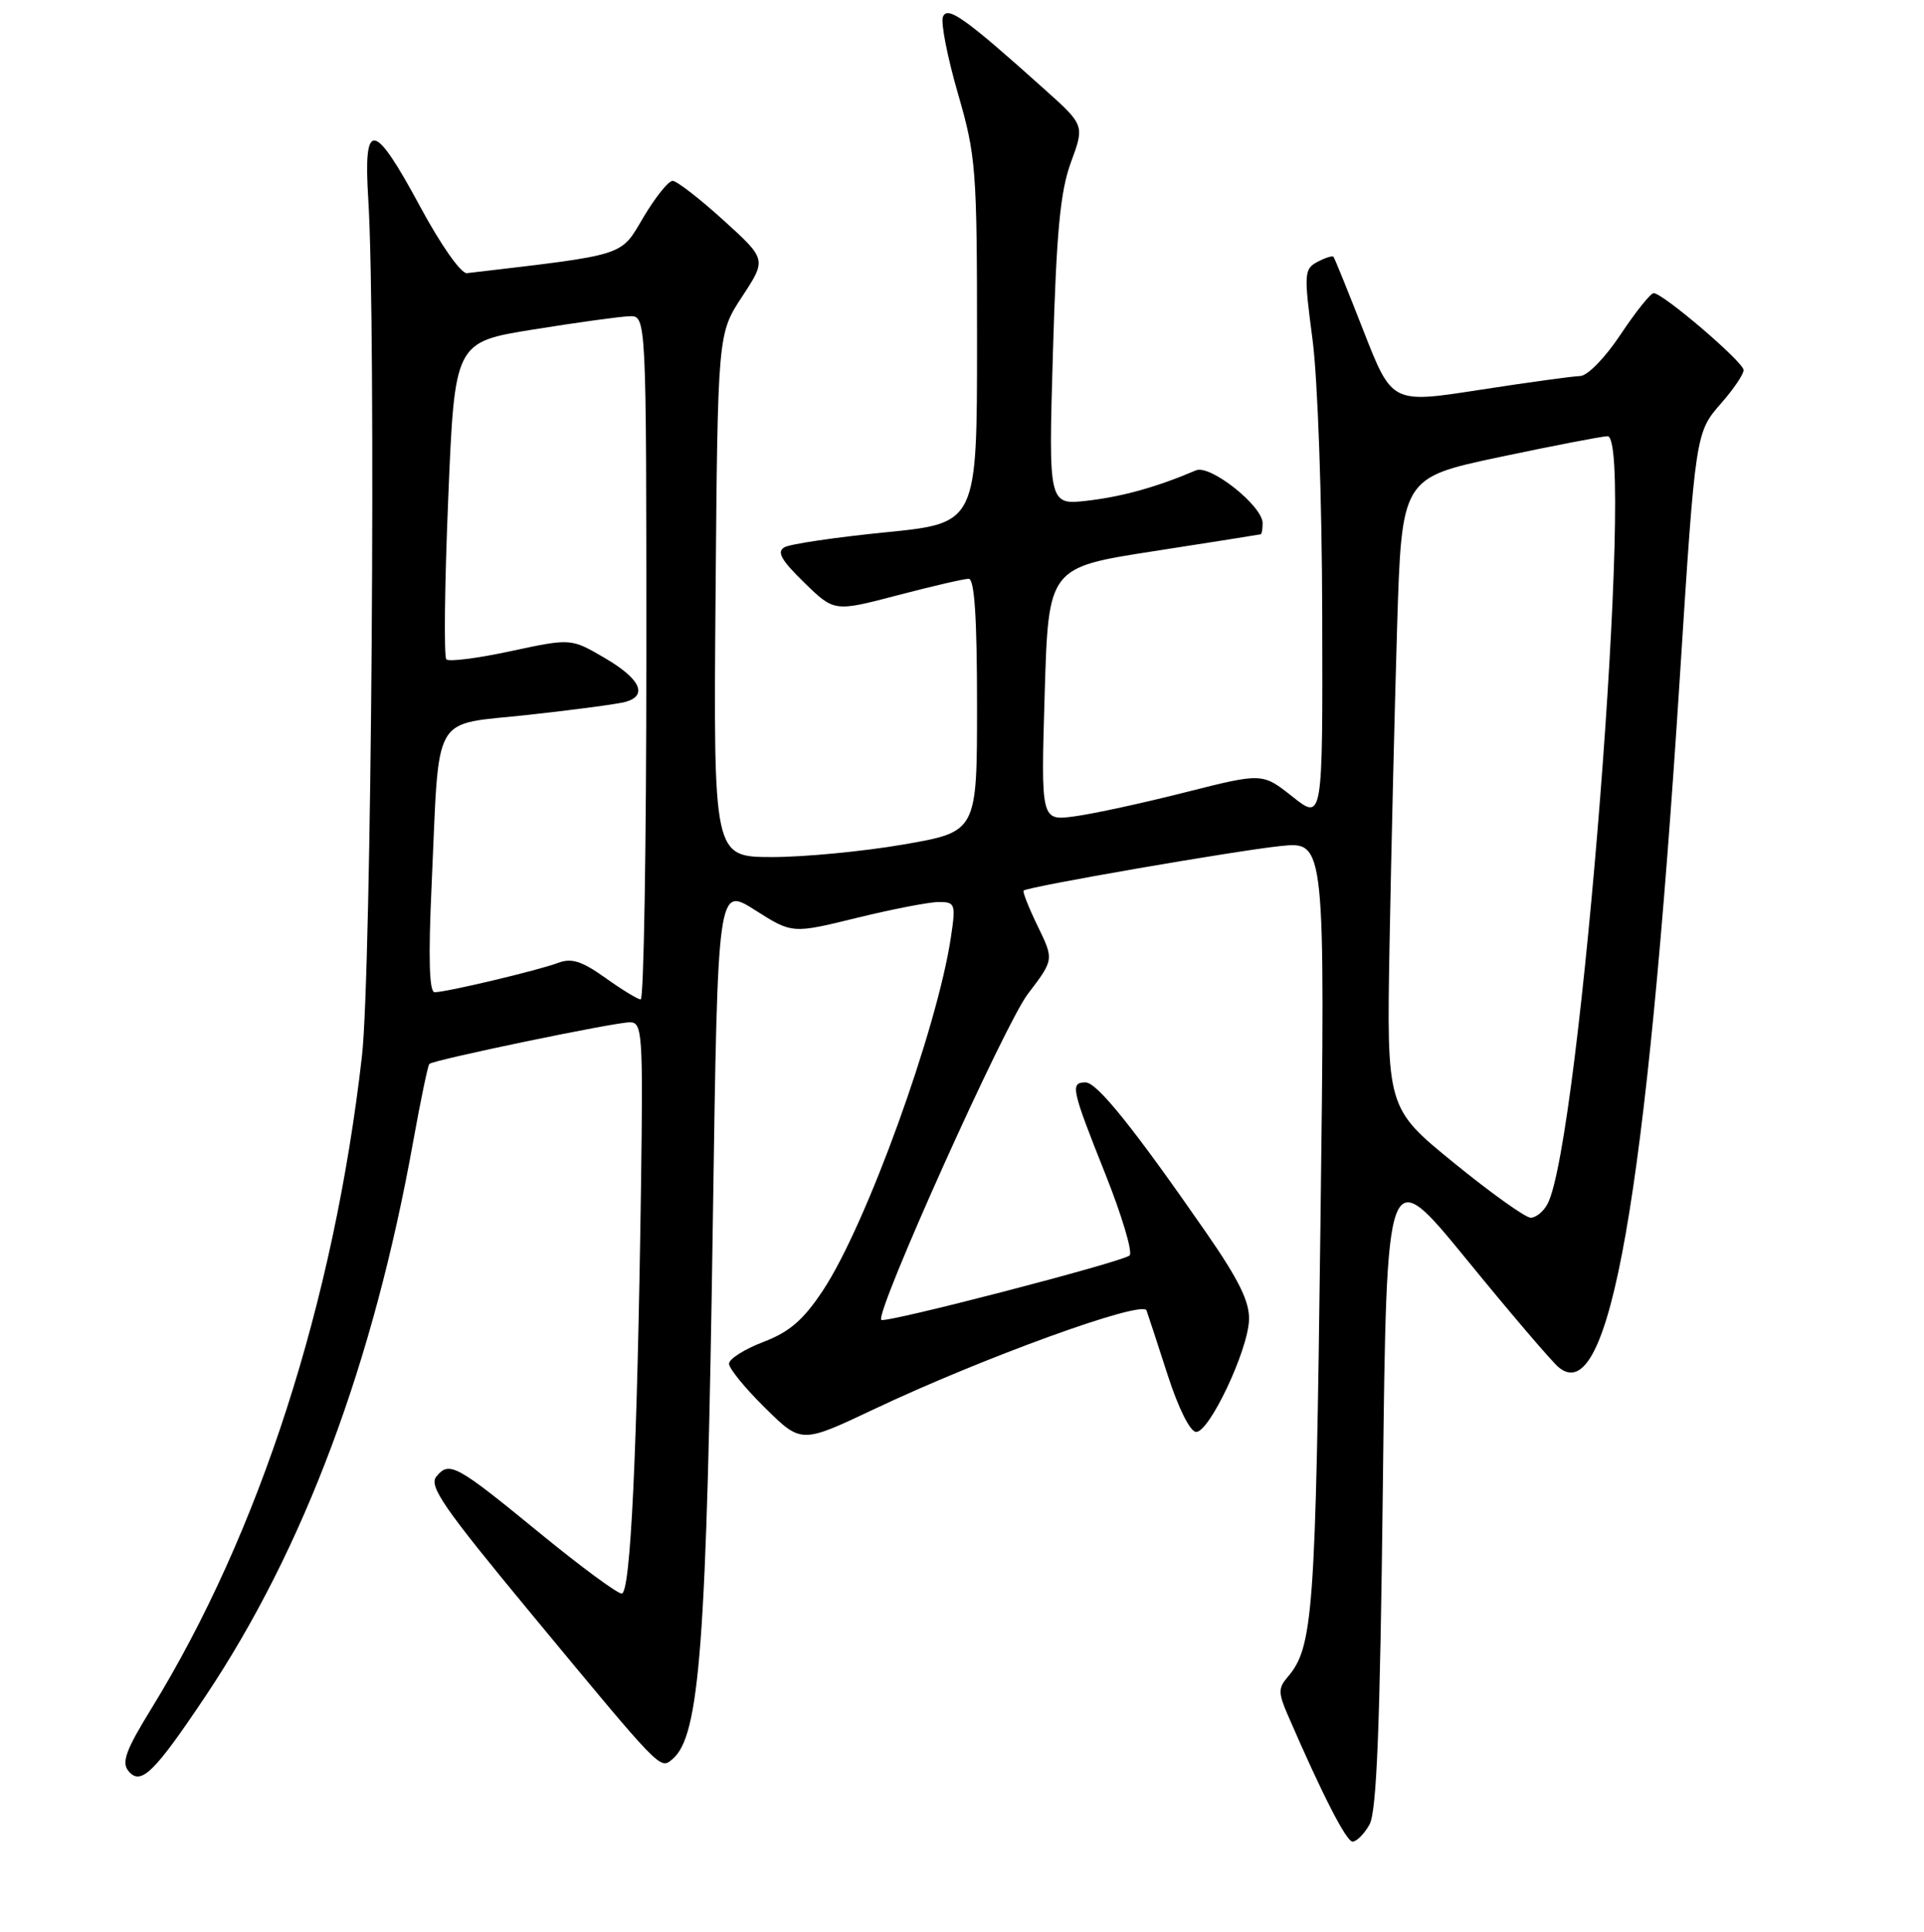 <?xml version="1.0" encoding="UTF-8" standalone="no"?>
<!DOCTYPE svg PUBLIC "-//W3C//DTD SVG 1.1//EN" "http://www.w3.org/Graphics/SVG/1.1/DTD/svg11.dtd" >
<svg xmlns="http://www.w3.org/2000/svg" xmlns:xlink="http://www.w3.org/1999/xlink" version="1.1" viewBox="0 0 256 257">
 <g >
 <path fill="currentColor"
d=" M 182.21 242.75 C 183.18 241.05 183.62 229.93 184.00 197.52 C 184.50 154.54 184.50 154.54 195.14 167.55 C 200.98 174.71 206.50 181.17 207.39 181.90 C 214.14 187.51 219.07 159.44 223.52 90.00 C 225.60 57.50 225.59 57.54 229.07 53.58 C 230.68 51.74 232.00 49.79 232.00 49.24 C 232.00 48.18 221.27 39.00 220.03 39.00 C 219.62 39.00 217.64 41.48 215.63 44.50 C 213.58 47.59 211.22 50.01 210.24 50.03 C 209.28 50.05 203.26 50.88 196.85 51.87 C 185.21 53.68 185.21 53.68 181.45 44.09 C 179.39 38.81 177.58 34.35 177.43 34.17 C 177.29 33.99 176.33 34.29 175.29 34.84 C 173.52 35.79 173.48 36.38 174.64 45.17 C 175.33 50.44 175.90 66.40 175.93 81.83 C 176.00 109.17 176.00 109.17 171.98 105.99 C 167.97 102.81 167.97 102.81 157.73 105.40 C 152.10 106.83 145.47 108.27 143.00 108.60 C 138.50 109.21 138.50 109.21 139.00 92.35 C 139.50 75.50 139.50 75.50 153.50 73.33 C 161.20 72.14 167.61 71.12 167.75 71.08 C 167.89 71.04 168.00 70.37 168.00 69.60 C 168.00 67.31 161.02 61.77 159.14 62.57 C 153.95 64.78 149.43 66.05 144.77 66.60 C 139.50 67.22 139.50 67.22 140.10 46.86 C 140.57 30.81 141.07 25.46 142.50 21.58 C 144.31 16.65 144.31 16.65 138.90 11.81 C 128.40 2.39 126.05 0.72 125.46 2.25 C 125.16 3.03 126.06 7.62 127.46 12.45 C 129.87 20.77 130.00 22.47 130.00 45.41 C 130.00 69.60 130.00 69.60 117.90 70.81 C 111.24 71.47 105.16 72.37 104.39 72.80 C 103.31 73.40 103.92 74.49 106.99 77.49 C 111.00 81.40 111.00 81.40 119.39 79.20 C 124.01 77.99 128.28 77.00 128.89 77.00 C 129.66 77.00 130.00 82.17 130.00 93.83 C 130.00 110.65 130.00 110.65 120.25 112.34 C 114.89 113.27 107.00 114.02 102.71 114.02 C 94.93 114.00 94.93 114.00 95.21 79.20 C 95.50 44.40 95.50 44.40 98.75 39.45 C 102.00 34.50 102.00 34.50 96.25 29.29 C 93.09 26.42 90.05 24.07 89.50 24.06 C 88.95 24.05 87.20 26.23 85.61 28.91 C 82.50 34.16 83.56 33.82 62.13 36.34 C 61.35 36.43 58.66 32.61 55.91 27.50 C 49.73 16.03 48.33 15.83 49.00 26.50 C 50.06 43.45 49.43 129.44 48.16 140.50 C 44.41 173.31 34.53 203.92 20.12 227.34 C 16.74 232.83 16.14 234.47 17.10 235.62 C 18.74 237.59 20.51 235.86 27.35 225.64 C 40.45 206.03 49.68 181.38 54.99 151.79 C 55.97 146.35 56.93 141.74 57.13 141.54 C 57.68 141.00 81.75 136.00 83.81 136.00 C 85.47 136.00 85.57 137.46 85.29 157.75 C 84.79 193.22 83.90 212.00 82.72 212.00 C 82.13 212.00 77.24 208.39 71.85 203.98 C 60.68 194.83 59.79 194.34 58.07 196.42 C 57.01 197.69 59.00 200.56 70.66 214.65 C 88.12 235.74 87.80 235.41 89.46 234.04 C 93.12 230.99 94.03 218.82 94.86 161.71 C 95.50 117.93 95.50 117.93 100.45 121.07 C 105.41 124.22 105.41 124.22 114.00 122.11 C 118.73 120.95 123.64 120.00 124.91 120.00 C 127.10 120.00 127.19 120.25 126.52 124.71 C 124.68 136.95 115.28 162.92 109.52 171.64 C 106.90 175.60 105.07 177.19 101.56 178.53 C 99.05 179.49 97.00 180.79 97.00 181.42 C 97.00 182.06 99.16 184.71 101.81 187.31 C 106.62 192.05 106.62 192.05 116.28 187.48 C 130.72 180.64 152.03 172.91 152.55 174.33 C 152.78 174.97 154.06 178.88 155.39 183.00 C 156.82 187.41 158.37 190.50 159.16 190.50 C 160.93 190.50 166.04 179.69 166.19 175.60 C 166.28 173.18 164.84 170.26 160.46 163.94 C 150.82 150.04 145.97 144.00 144.44 144.00 C 142.37 144.00 142.55 144.84 147.05 156.13 C 149.28 161.72 150.74 166.62 150.30 167.02 C 149.33 167.89 117.75 176.09 117.26 175.59 C 116.38 174.72 133.67 136.27 136.76 132.23 C 140.24 127.67 140.24 127.67 138.07 123.21 C 136.88 120.76 136.04 118.63 136.20 118.48 C 136.75 117.96 164.41 113.17 170.41 112.55 C 176.33 111.94 176.33 111.94 175.69 163.24 C 175.05 214.74 174.73 219.17 171.30 223.14 C 170.08 224.56 170.08 225.24 171.34 228.14 C 175.94 238.76 179.13 245.00 179.97 245.00 C 180.50 245.00 181.51 243.99 182.21 242.75 Z  M 193.46 154.71 C 184.50 147.42 184.50 147.42 184.89 125.46 C 185.11 113.38 185.56 94.52 185.89 83.53 C 186.50 63.57 186.50 63.57 199.50 60.81 C 206.65 59.30 213.13 58.05 213.89 58.03 C 217.60 57.95 210.25 152.07 205.90 160.18 C 205.37 161.18 204.36 162.00 203.67 162.00 C 202.98 162.00 198.38 158.72 193.46 154.71 Z  M 80.52 130.07 C 77.40 127.85 76.03 127.42 74.25 128.10 C 71.62 129.09 59.40 132.00 57.83 132.00 C 57.11 132.00 56.98 127.45 57.43 117.75 C 58.50 94.32 57.24 96.54 70.31 95.10 C 76.46 94.43 82.29 93.65 83.25 93.37 C 86.24 92.51 85.19 90.30 80.49 87.55 C 75.98 84.91 75.98 84.91 67.99 86.62 C 63.60 87.57 59.73 88.06 59.39 87.72 C 59.05 87.38 59.16 77.75 59.64 66.31 C 60.50 45.51 60.50 45.51 71.00 43.83 C 76.78 42.90 82.51 42.11 83.75 42.07 C 86.00 42.00 86.00 42.00 86.00 87.50 C 86.00 112.53 85.66 132.98 85.25 132.96 C 84.84 132.94 82.71 131.64 80.52 130.07 Z "/>
</g>
</svg>